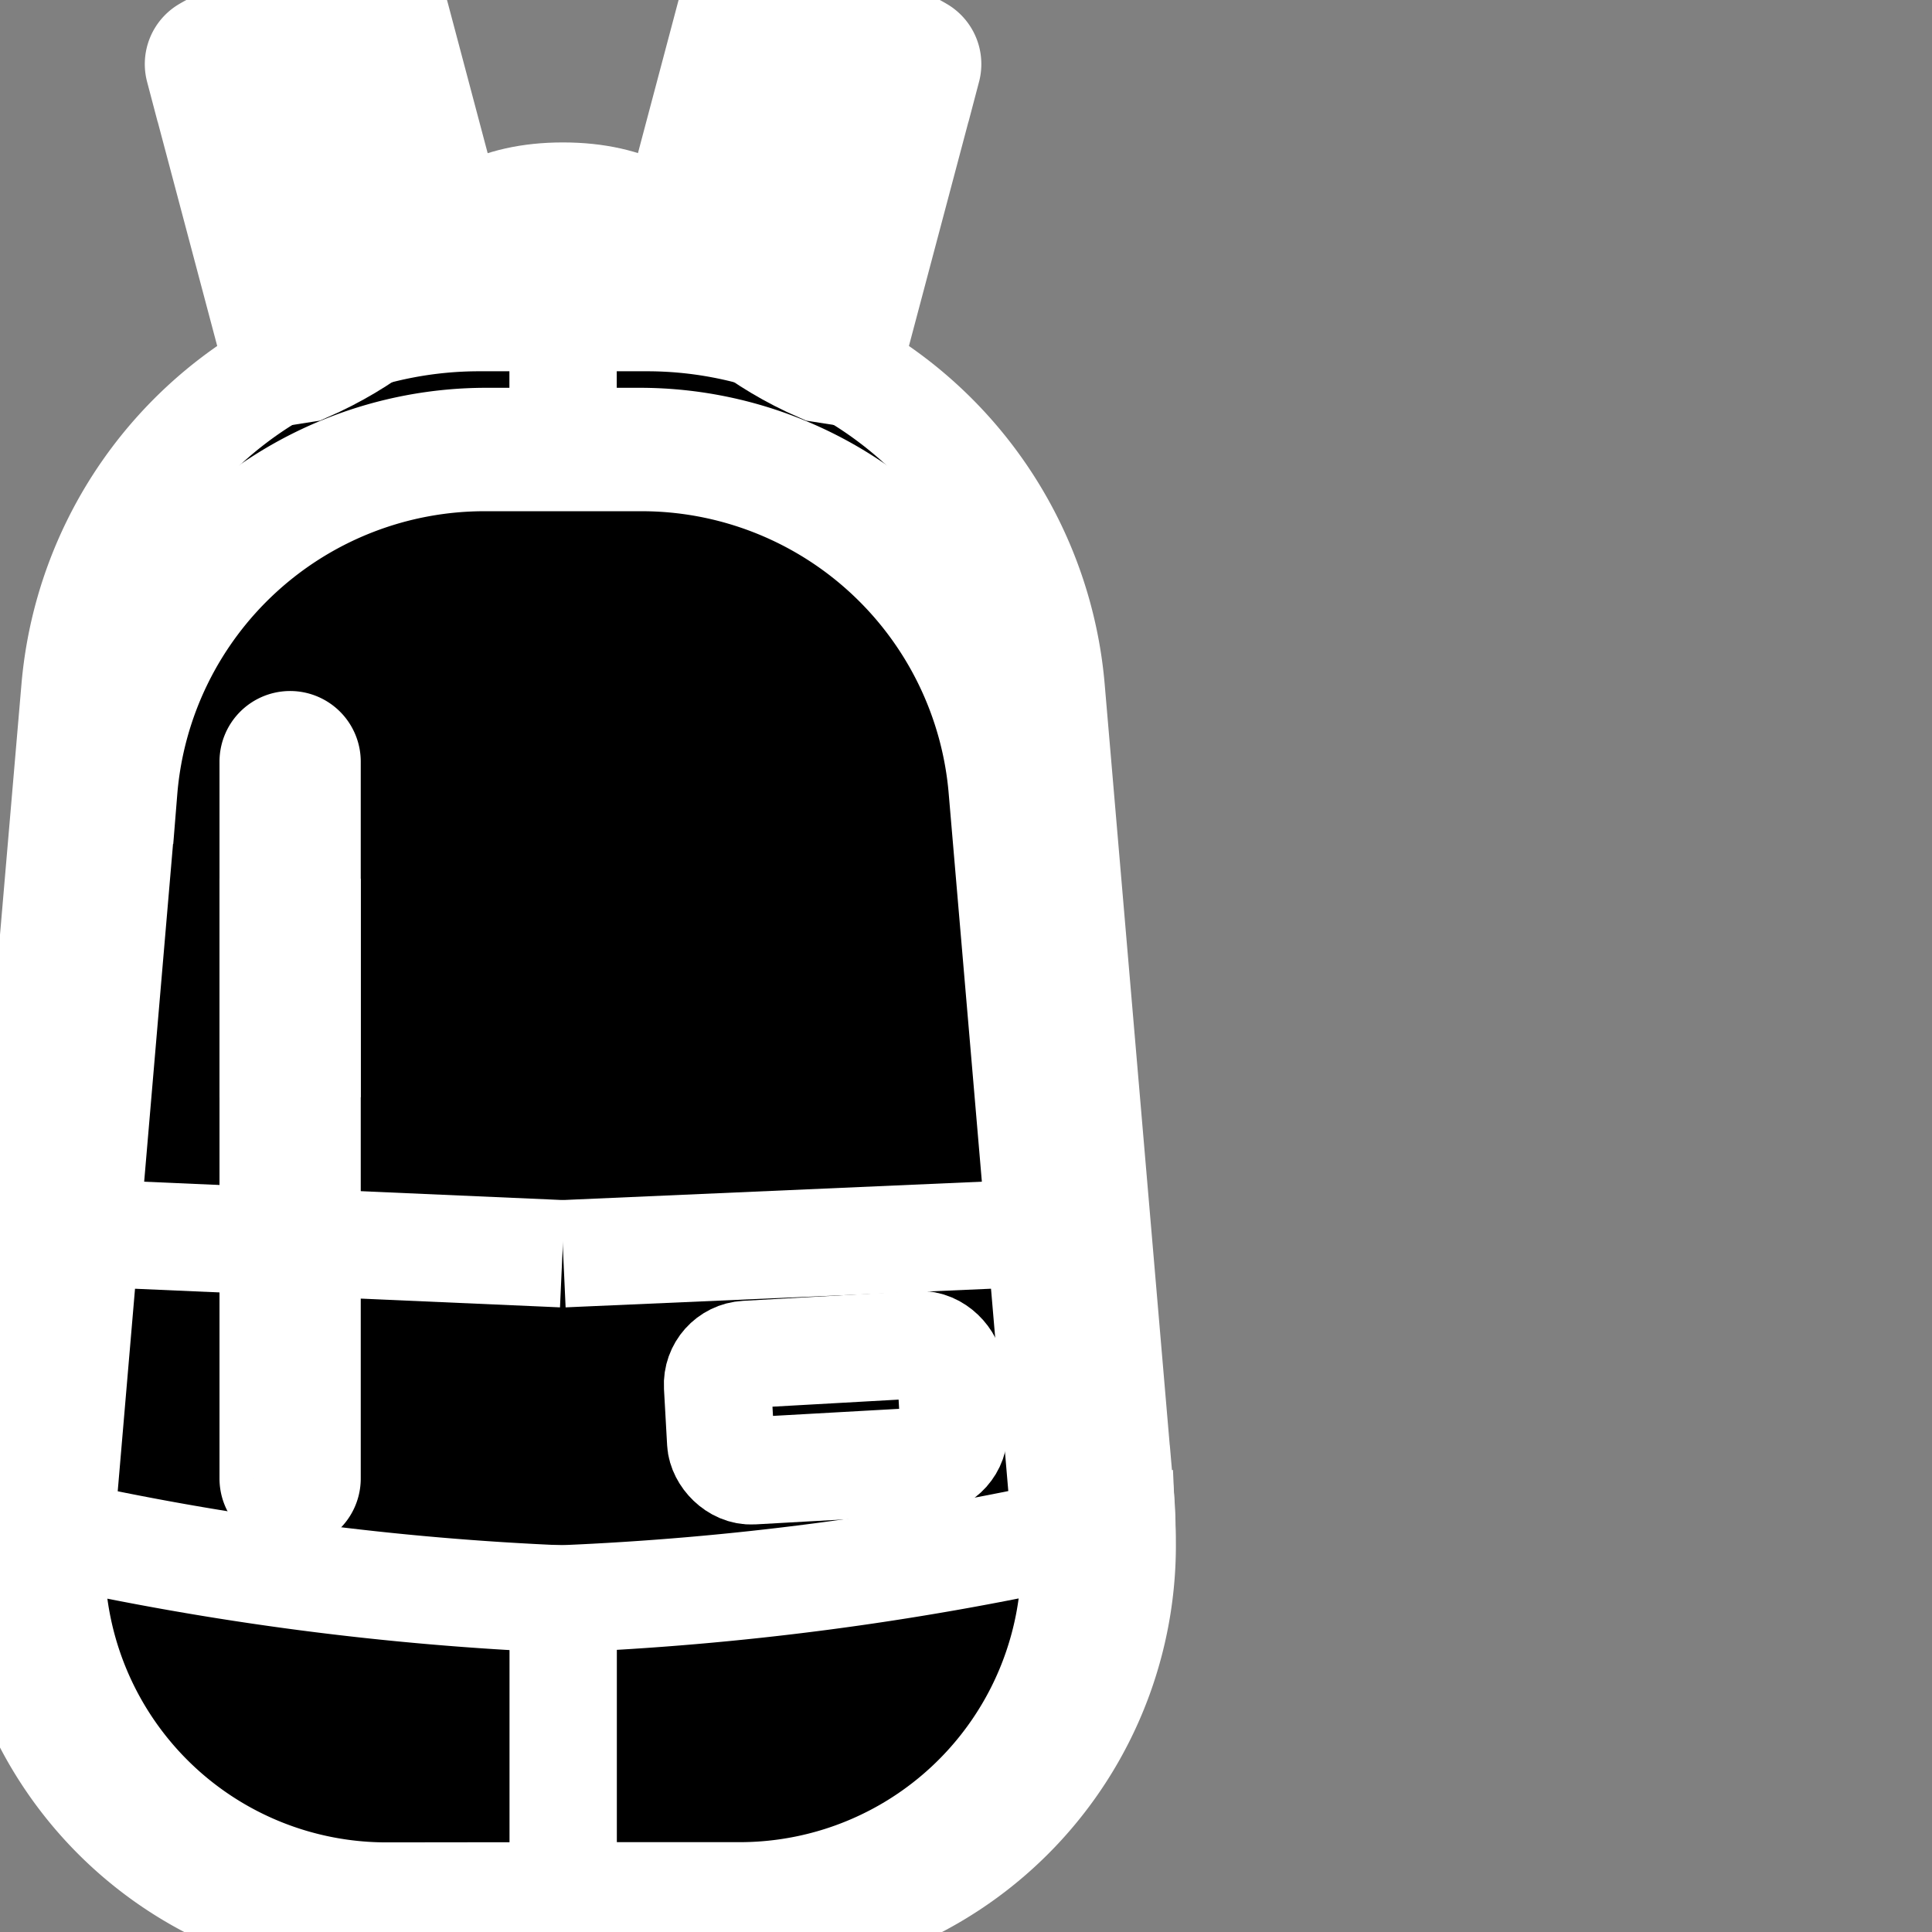 
    <svg
      xmlns='http://www.w3.org/2000/svg'
      width='32'
      height='32'
      viewBox='0 0 18 18'
    >
      <rect x="0" y="0" width="18" height="18" fill="#808080" stroke="none"/>
      <g
        data-name='Group 3'
        transform='translate(-100.548 -66.187)'
        fill='currentColor'
        stroke='#fff'
        strokeMiterlimit='10'
        strokeWidth='.076'
      >
        <path
          data-name='Path 6'
          d='M105.083 69.531l-.917.243-.848-3.195a.149.149 0 01.068-.166h0a1.343 1.343 0 01.708-.188h0a.149.149 0 01.141.111z'
        />
        <path
          data-name='Path 7'
          d='M104.167 69.774l-.917.243-.848-3.195a.149.149 0 01.068-.166h0a1.342 1.342 0 01.708-.188h0a.149.149 0 01.141.111z'
        />
        <path
          data-name='Path 8'
          d='M106.5 69.531l.917.243.848-3.195a.149.149 0 00-.068-.166h0a1.343 1.343 0 00-.708-.188h0a.149.149 0 00-.141.111z'
        />
        <path
          data-name='Path 9'
          d='M107.421 69.774l.917.243.848-3.195a.149.149 0 00-.068-.166h0a1.342 1.342 0 00-.708-.188h0a.149.149 0 00-.141.111z'
        />
        <path
          data-name='Path 10'
          d='M110.987 80.15l-.645-7.545a3.781 3.781 0 00-3.768-3.459h-.78v1.23h0v-1.23h-.78a3.781 3.781 0 00-3.768 3.459l-.646 7.545a3.407 3.407 0 003.395 3.7h3.598a3.407 3.407 0 003.395-3.7z'
        />
        <path
          data-name='Path 11'
          d='M108.494 69.668c-1.336-.669-1.426-1.652-2.7-1.654h0c-1.272 0-1.362.985-2.7 1.654l.294-.046c1.191-.519 1.271-1.282 2.406-1.283s1.215.764 2.406 1.283z'
        />
        <path
          data-name='Path 12'
          d='M105.795 77.868l.132-.006 4.385-.192.239 2.792h0a16.8 16.8 0 01-4.579.636h-.177'
        />
        <path
          data-name='Path 13'
          d='M105.788 77.868l-.132-.006-4.385-.192-.239 2.792h0a16.8 16.8 0 004.579.636h.177'
        />
        <path
          data-name='Path 14'
          d='M110.625 80.455l-.591-6.916a3.54 3.54 0 00-3.527-3.239h-1.427a3.54 3.54 0 00-3.527 3.238l-.591 6.916a3.2 3.2 0 001.393 2.92l.083-.123a3.056 3.056 0 01-1.328-2.785l.591-6.916a3.372 3.372 0 013.38-3.1h1.426a3.372 3.372 0 013.379 3.1l.591 6.916a3.056 3.056 0 01-1.328 2.785l.083.123a3.2 3.2 0 001.392-2.921z'
        />
        <path
          data-name='Path 15'
          d='M105.792 84.149v-3.008h0a25.049 25.049 0 01-4.756-.676l-.447-.039A3.568 3.568 0 00104 84.149z'
        />
        <path
          data-name='Path 16'
          d='M105.795 81.141v3.008h1.8A3.568 3.568 0 00111 80.426l-.447.039a25.083 25.083 0 01-4.758.676z'
        />
        <path
          data-name='Path 17'
          d='M105.792 81.083v2.767h1.647a3.123 3.123 0 003.112-3.389 27.2 27.2 0 01-4.757.622z'
        />
        <path
          data-name='Path 18'
          d='M105.795 83.85v-2.765h0a27.157 27.157 0 01-4.759-.622h0a3.123 3.123 0 003.112 3.389z'
        />
        <rect
          data-name='Rectangle 34'
          width='2.177'
          height='1.086'
          rx='.281'
          transform='rotate(-3.21 1460.138 -1873.834)'
        />
        <path
          data-name='Path 19'
          d='M103.251 80.12h0a.158.158 0 01-.158-.158v-6.679a.158.158 0 01.158-.158h0a.158.158 0 01.158.158v6.679a.158.158 0 01-.158.158z'
        />
        <path data-name='Rectangle 35' d='M103.093 74.874h.316v1.036h-.316z' />
      </g>
    </svg>